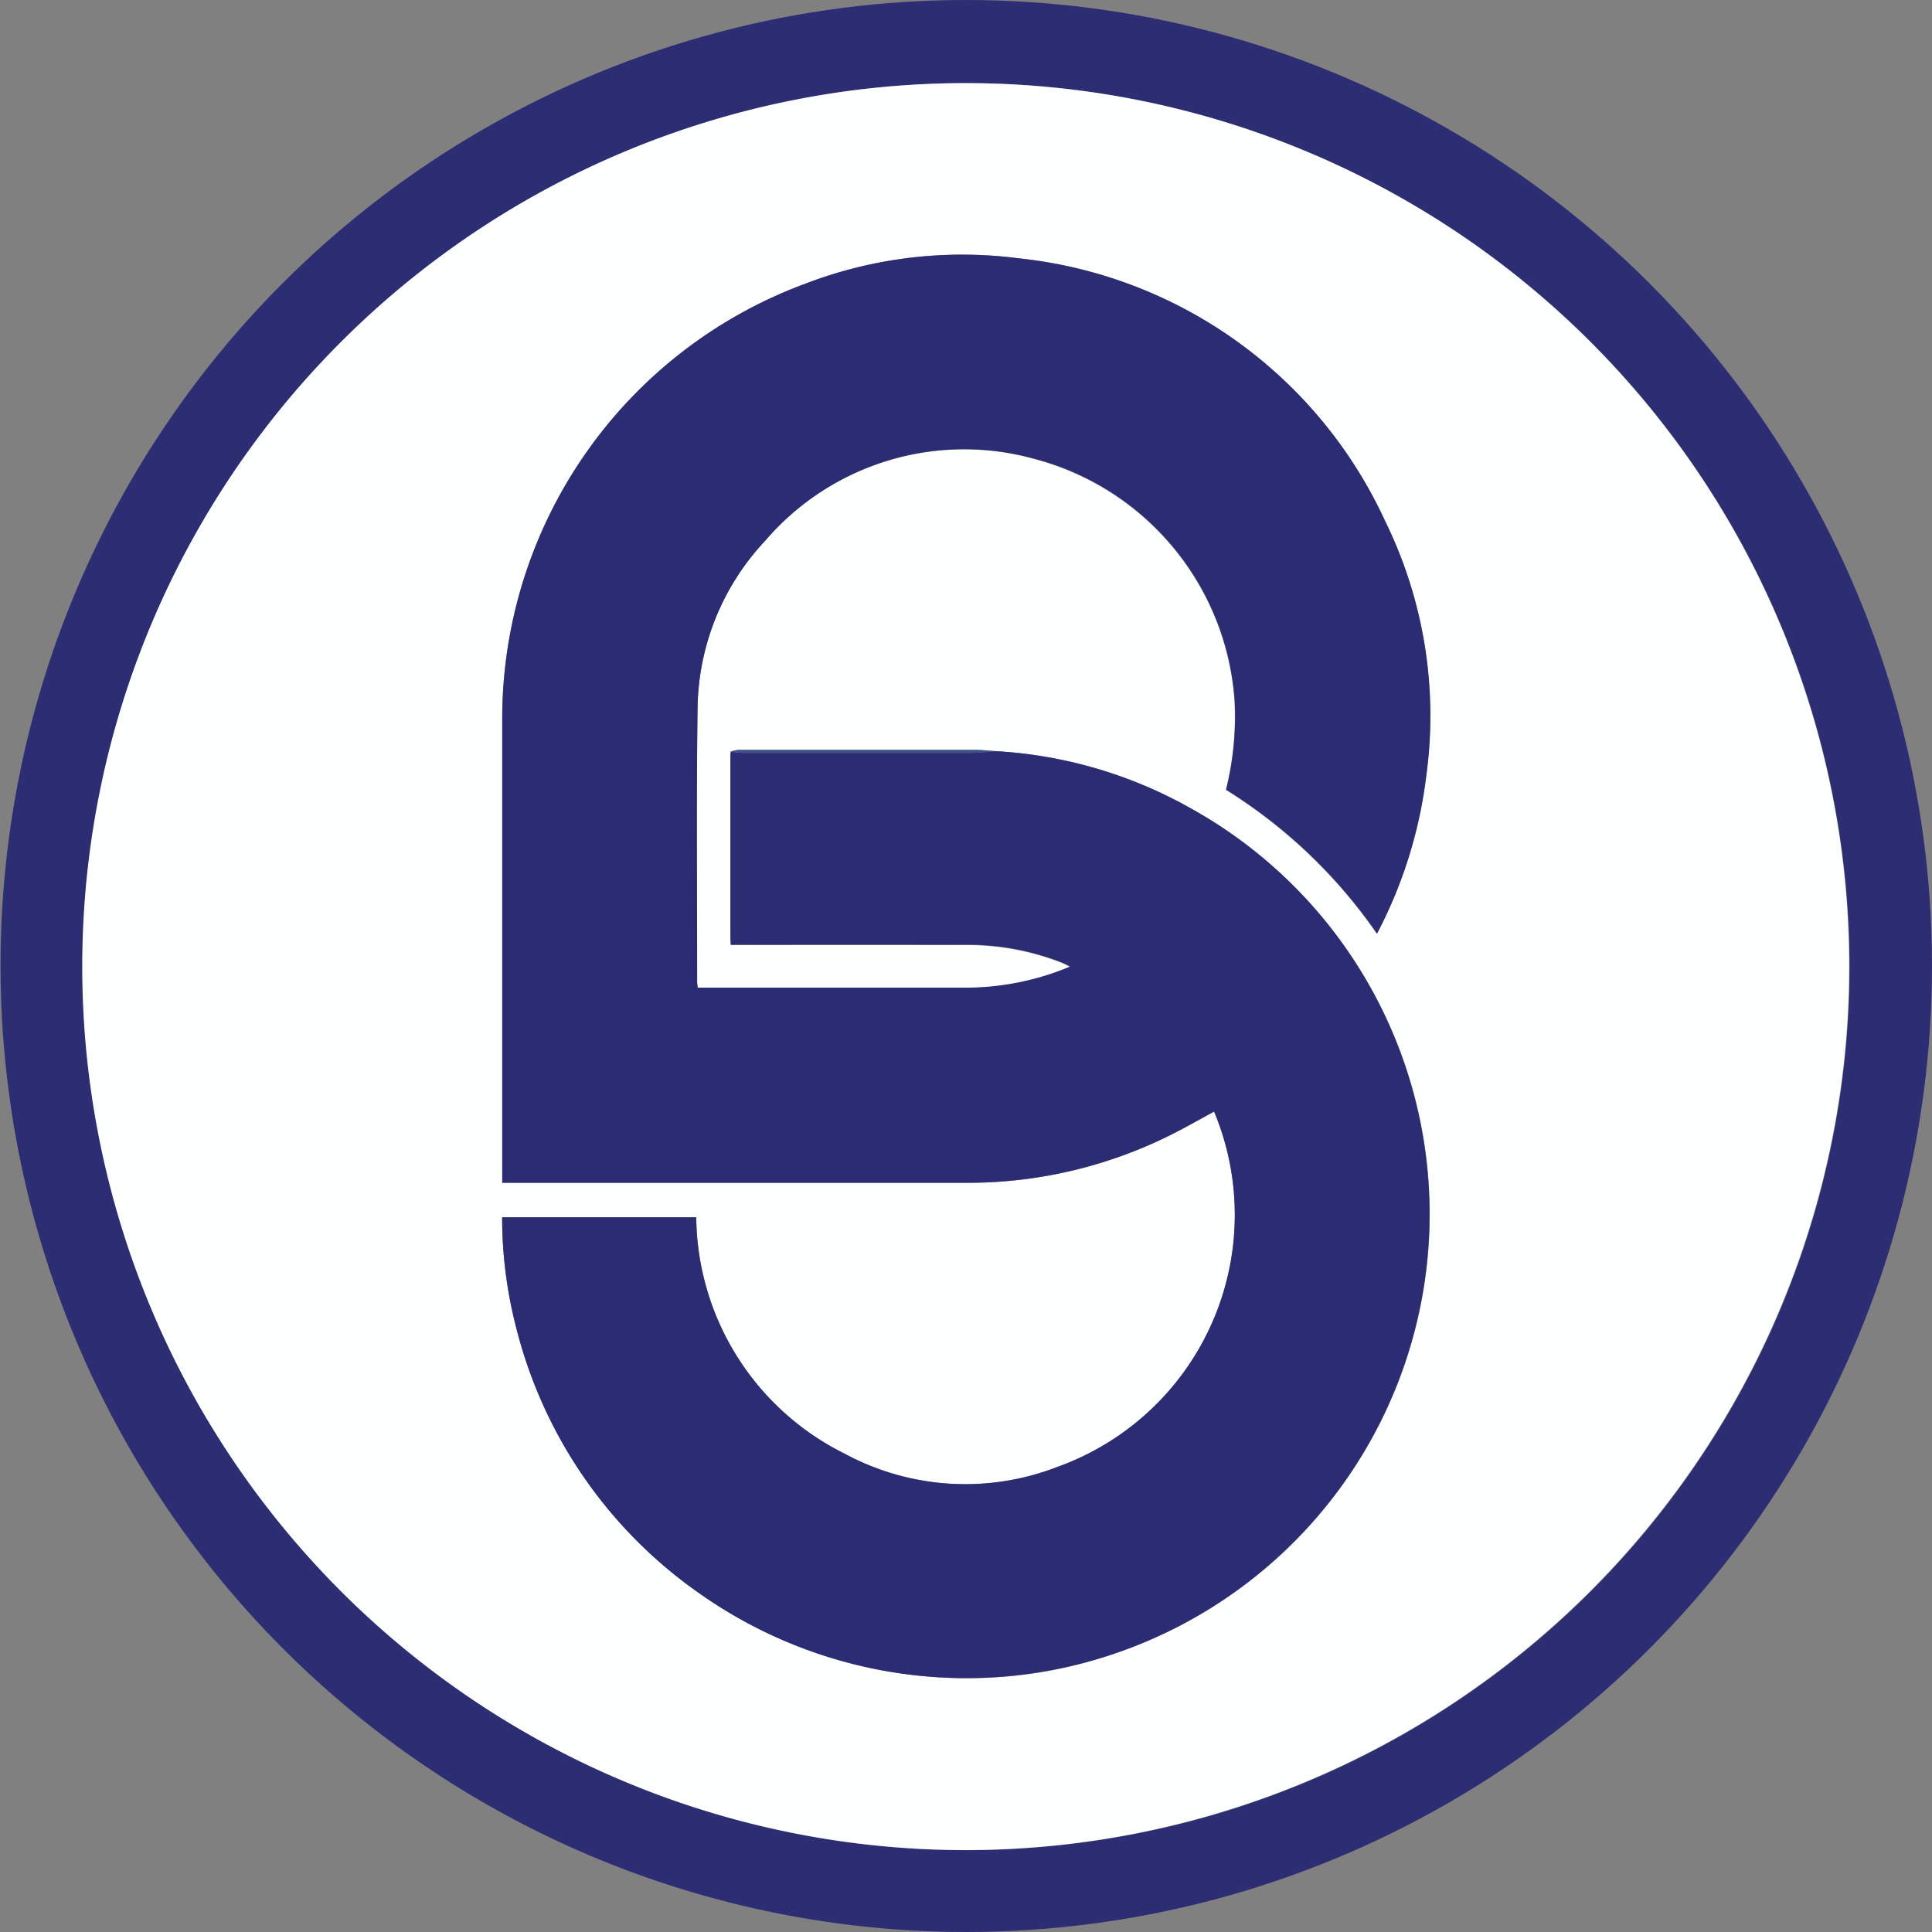 <svg xmlns="http://www.w3.org/2000/svg" xmlns:xlink="http://www.w3.org/1999/xlink" width="64" height="64" viewBox="0 0 64 64">
  <rect x="0" y="0" width="64" height="64" fill="#808080" stroke="none"/>
  <defs>
    <style>
      .cls-1 {
        fill: #fff;
      }

      .cls-2 {
        clip-path: url(#clip-path);
      }

      .cls-3 {
        fill: #2d2d74;
      }

      .cls-4 {
        fill: #fdfefe;
      }

      .cls-5 {
        fill: #2c2c74;
      }

      .cls-6 {
        fill: #3d518a;
      }

      .cls-7 {
        fill: #252164;
      }
    </style>
    <clipPath id="clip-path">
      <circle id="Ellipse_2204" data-name="Ellipse 2204" class="cls-1" cx="32" cy="32" r="32" transform="translate(-23773 -24913)"/>
    </clipPath>
  </defs>
  <g id="Mask_Group_369" data-name="Mask Group 369" class="cls-2" transform="translate(23773 24913)">
    <g id="BLU" transform="translate(-23772.982 -24913)">
      <path id="Path_28294" data-name="Path 28294" class="cls-3" d="M109.839,3.745A32,32,0,1,1,77.863,35.531,31.966,31.966,0,0,1,109.839,3.745Zm-.014,61.29A29.268,29.268,0,1,0,80.577,35.712a29.27,29.27,0,0,0,29.248,29.323Z" transform="translate(-77.862 -3.745)"/>
      <path id="Path_28295" data-name="Path 28295" class="cls-4" d="M109.822,65.031A29.266,29.266,0,1,1,139.1,35.985,29.282,29.282,0,0,1,109.822,65.031Zm-7.768-36.387a1.466,1.466,0,0,0-.013.148q0,3.014,0,6.028c0,.068.006.135.011.233h7.835a8.546,8.546,0,0,1,3.156.6c.075.029.144.073.25.125a8.967,8.967,0,0,1-3.579.693q-4.214-.009-8.428,0h-.329a1.563,1.563,0,0,1-.021-.174c0-3.009-.028-6.019.014-9.027a8.237,8.237,0,0,1,2.231-5.6,8.682,8.682,0,0,1,8.908-2.724,8.927,8.927,0,0,1,6.646,7.989,10.006,10.006,0,0,1-.283,2.977,16.958,16.958,0,0,1,5,4.767c.053-.1.085-.163.115-.224a15.135,15.135,0,0,0,1.516-5A14.625,14.625,0,0,0,123.722,21a15.082,15.082,0,0,0-12.142-8.7,14.493,14.493,0,0,0-7.032.831A15.363,15.363,0,0,0,94.48,27.612q0,7.5,0,14.995v.321h15.371a15.022,15.022,0,0,0,7.041-1.721c.394-.206.782-.425,1.173-.638a8.871,8.871,0,0,1-5.2,11.775,8.421,8.421,0,0,1-7.043-.444,8.84,8.84,0,0,1-4.912-7.828H94.478a14.573,14.573,0,0,0,.469,3.668,15.42,15.42,0,0,0,14.249,11.583,14.917,14.917,0,0,0,5.761-.868,15.37,15.37,0,0,0,2.329-27.936,14.849,14.849,0,0,0-6.424-1.89c-.229-.014-.457-.04-.685-.041H102.3a1.142,1.142,0,0,0-.241.055Z" transform="translate(-77.862 -3.745)"/>
      <path id="Path_28296" data-name="Path 28296" class="cls-5" d="M110.861,28.63a14.848,14.848,0,0,1,6.424,1.89,15.376,15.376,0,0,1-2.329,27.937,15.308,15.308,0,0,1-13.91-1.907,15.23,15.23,0,0,1-6.1-8.816,14.567,14.567,0,0,1-.468-3.665h6.428a8.84,8.84,0,0,0,4.912,7.828,8.421,8.421,0,0,0,7.043.444,8.871,8.871,0,0,0,5.2-11.775c-.392.213-.779.432-1.173.638a15.022,15.022,0,0,1-7.041,1.721H94.482V27.608a15.362,15.362,0,0,1,10.067-14.474,14.493,14.493,0,0,1,7.036-.831A15.093,15.093,0,0,1,123.726,21a14.625,14.625,0,0,1,1.366,8.446,15.135,15.135,0,0,1-1.516,5c-.03.061-.063.125-.115.224a16.959,16.959,0,0,0-5-4.767,10.006,10.006,0,0,0,.283-2.977,8.92,8.92,0,0,0-6.646-7.989,8.682,8.682,0,0,0-8.908,2.724,8.237,8.237,0,0,0-2.238,5.6c-.041,3-.013,6.018-.014,9.027a1.565,1.565,0,0,0,.021.174h8.757a8.967,8.967,0,0,0,3.579-.7,2.72,2.72,0,0,0-.25-.125,8.546,8.546,0,0,0-3.156-.6q-3.752-.008-7.5,0h-.338c0-.1-.011-.165-.011-.233V28.79a1.466,1.466,0,0,1,.012-.148,3.3,3.3,0,0,0,.382.043H110C110.286,28.684,110.572,28.644,110.861,28.63Zm-9.975-1.654-.028-.013v9.39h.028Z" transform="translate(-77.862 -3.745)"/>
      <path id="Path_28297" data-name="Path 28297" class="cls-6" d="M110.861,28.63c-.288.019-.575.054-.862.054h-7.564a3.3,3.3,0,0,1-.382-.043,1.142,1.142,0,0,1,.25-.055h7.88C110.4,28.59,110.632,28.616,110.861,28.63Z" transform="translate(-77.862 -3.745)"/>
      <path id="Path_28298" data-name="Path 28298" class="cls-7" d="M100.886,26.976v9.381h-.028V26.964Z" transform="translate(-77.862 -3.745)"/>
    </g>
  </g>
</svg>
